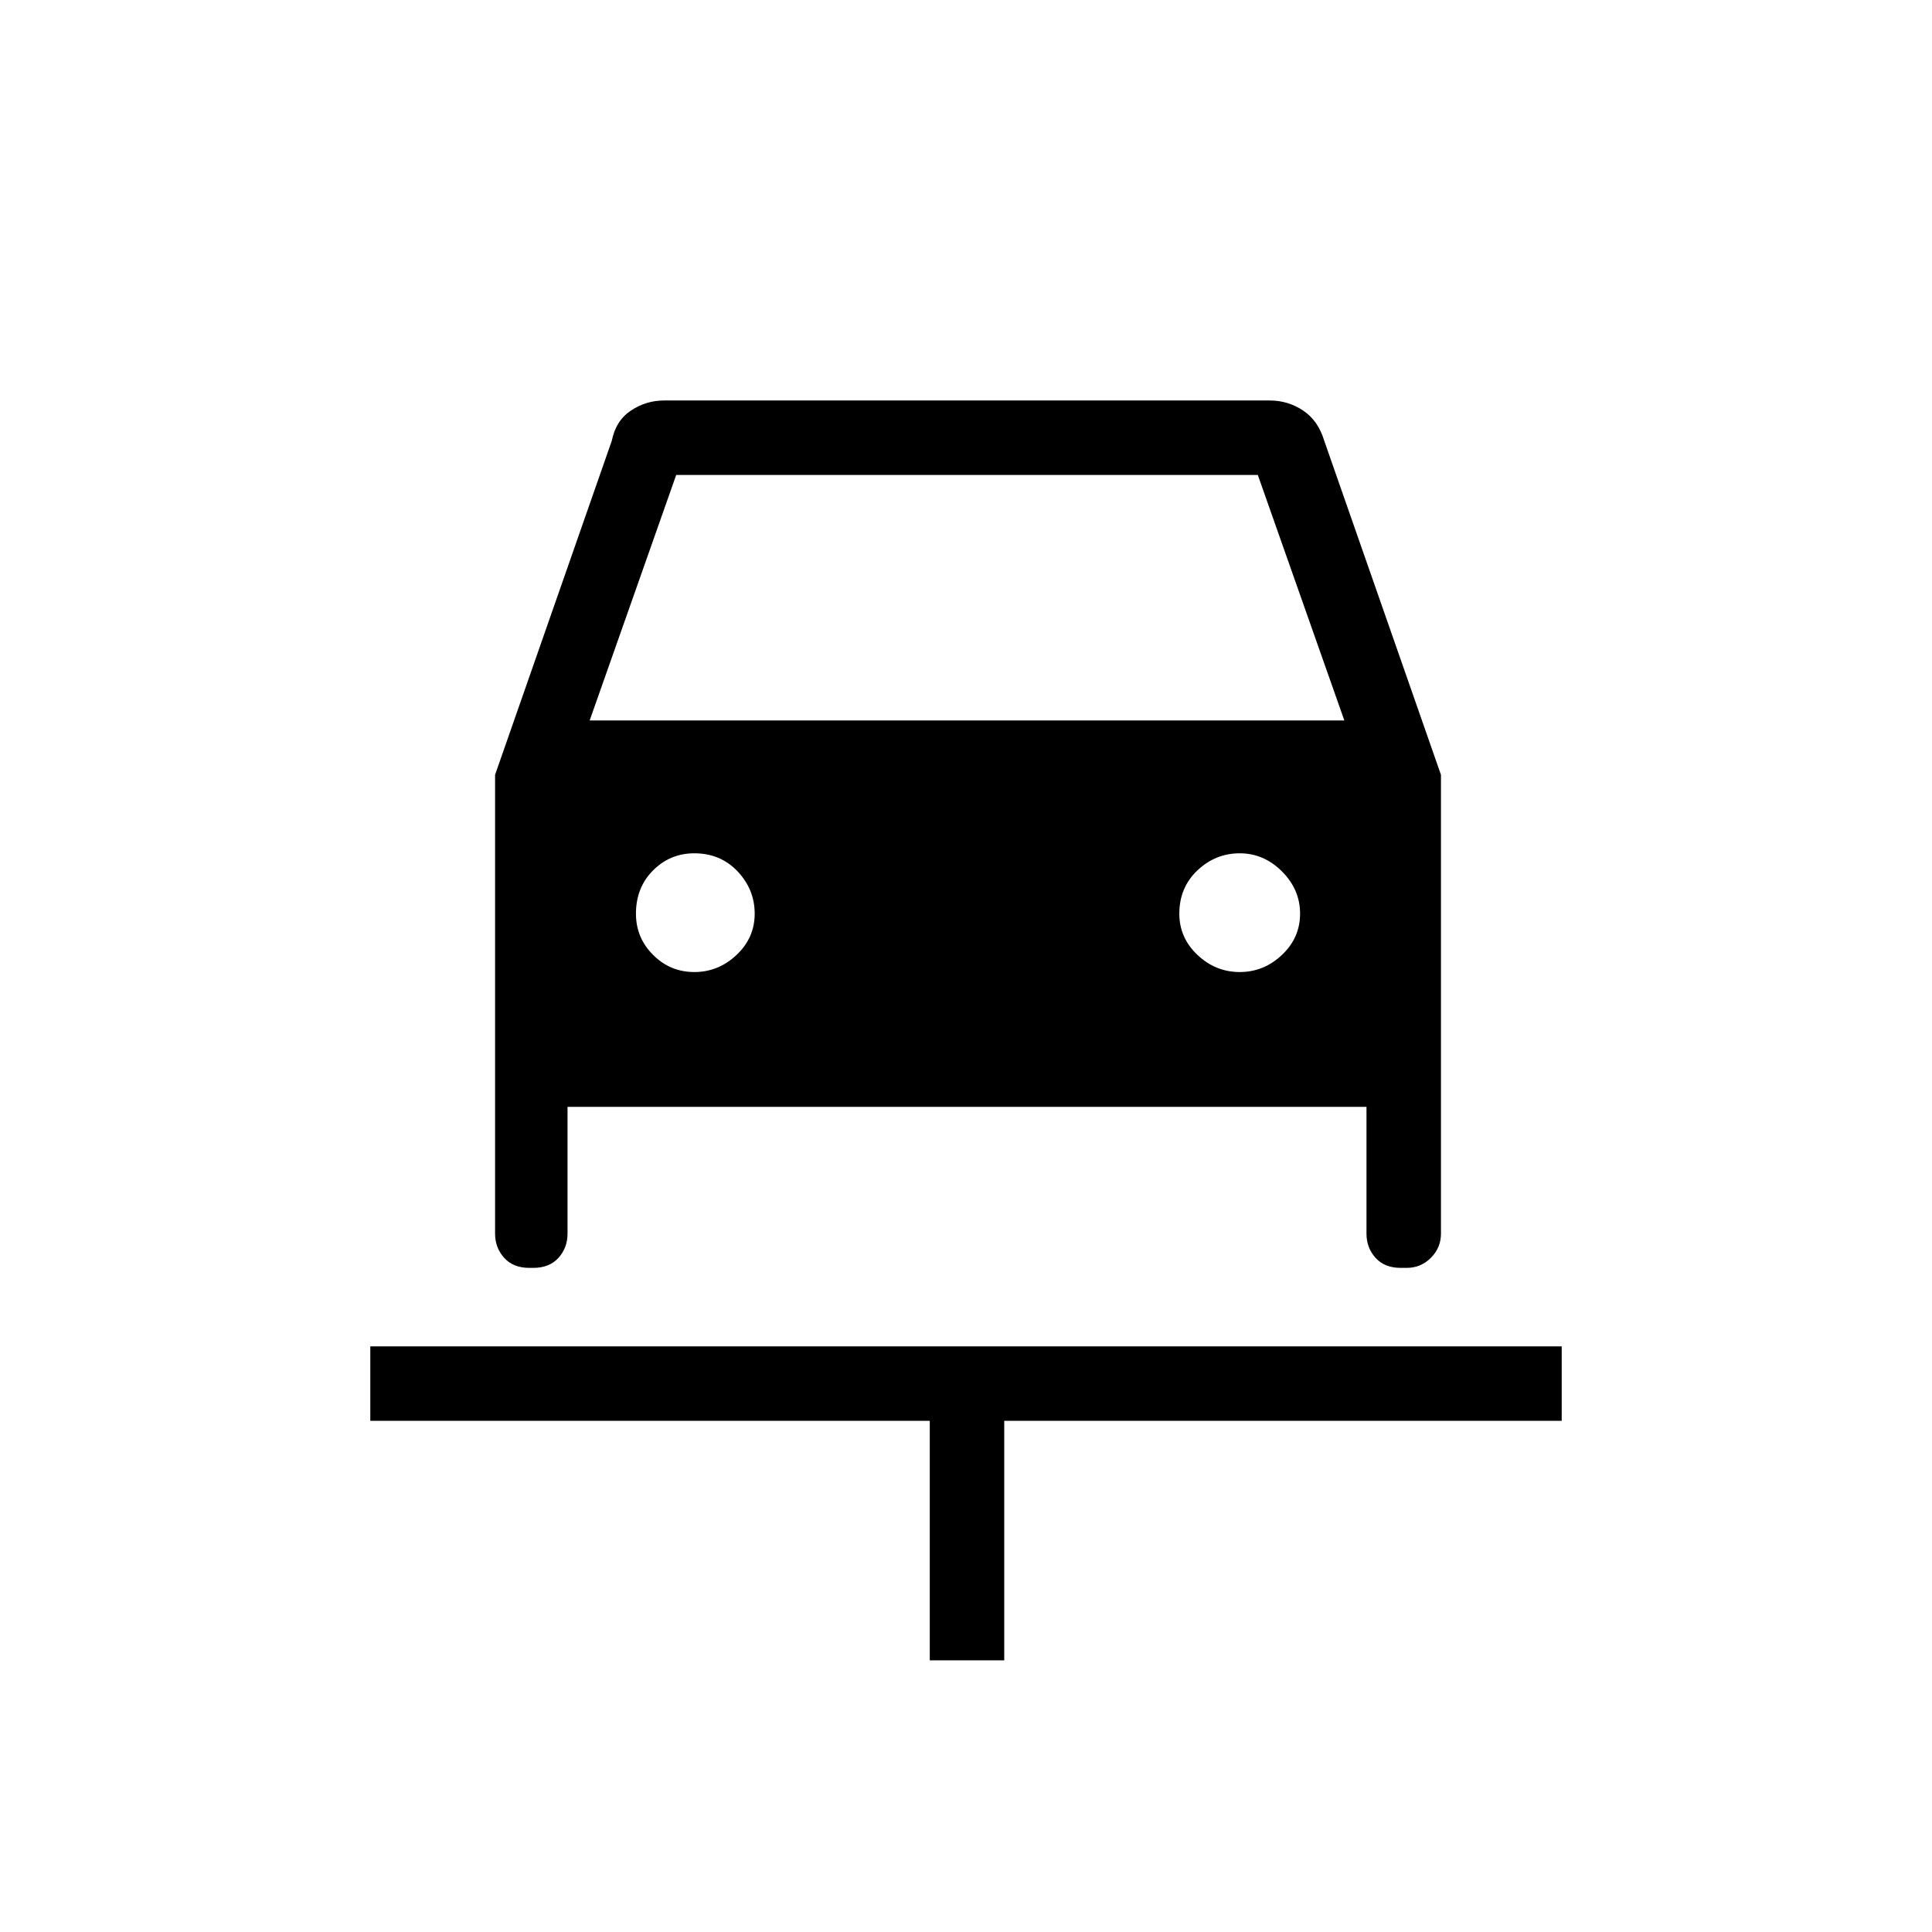 <svg xmlns="http://www.w3.org/2000/svg" height="24" width="24"><path d="M11.55 20.625V17.65H4.6v-.925h14.8v.925h-6.925v2.975Zm-2.925-8.55q.3 0 .525-.213.225-.212.225-.512 0-.3-.212-.525-.213-.225-.538-.225-.3 0-.512.212-.213.213-.213.538 0 .3.213.512.212.213.512.213Zm6.775 0q.3 0 .525-.213.225-.212.225-.512 0-.3-.225-.525-.225-.225-.525-.225-.3 0-.525.212-.225.213-.225.538 0 .3.225.512.225.213.525.213Zm-9.25-2.45 1.45-4.15q.05-.25.238-.375.187-.125.412-.125h7.525q.225 0 .413.125.187.125.262.375l1.45 4.15v5.7q0 .175-.125.3t-.3.125H17.4q-.2 0-.313-.125-.112-.125-.112-.3V13.75H7.05v1.575q0 .175-.112.3-.113.125-.313.125h-.05q-.2 0-.312-.125-.113-.125-.113-.3Zm1.175-.675H16.7L15.625 5.9H8.4Z"/></svg>